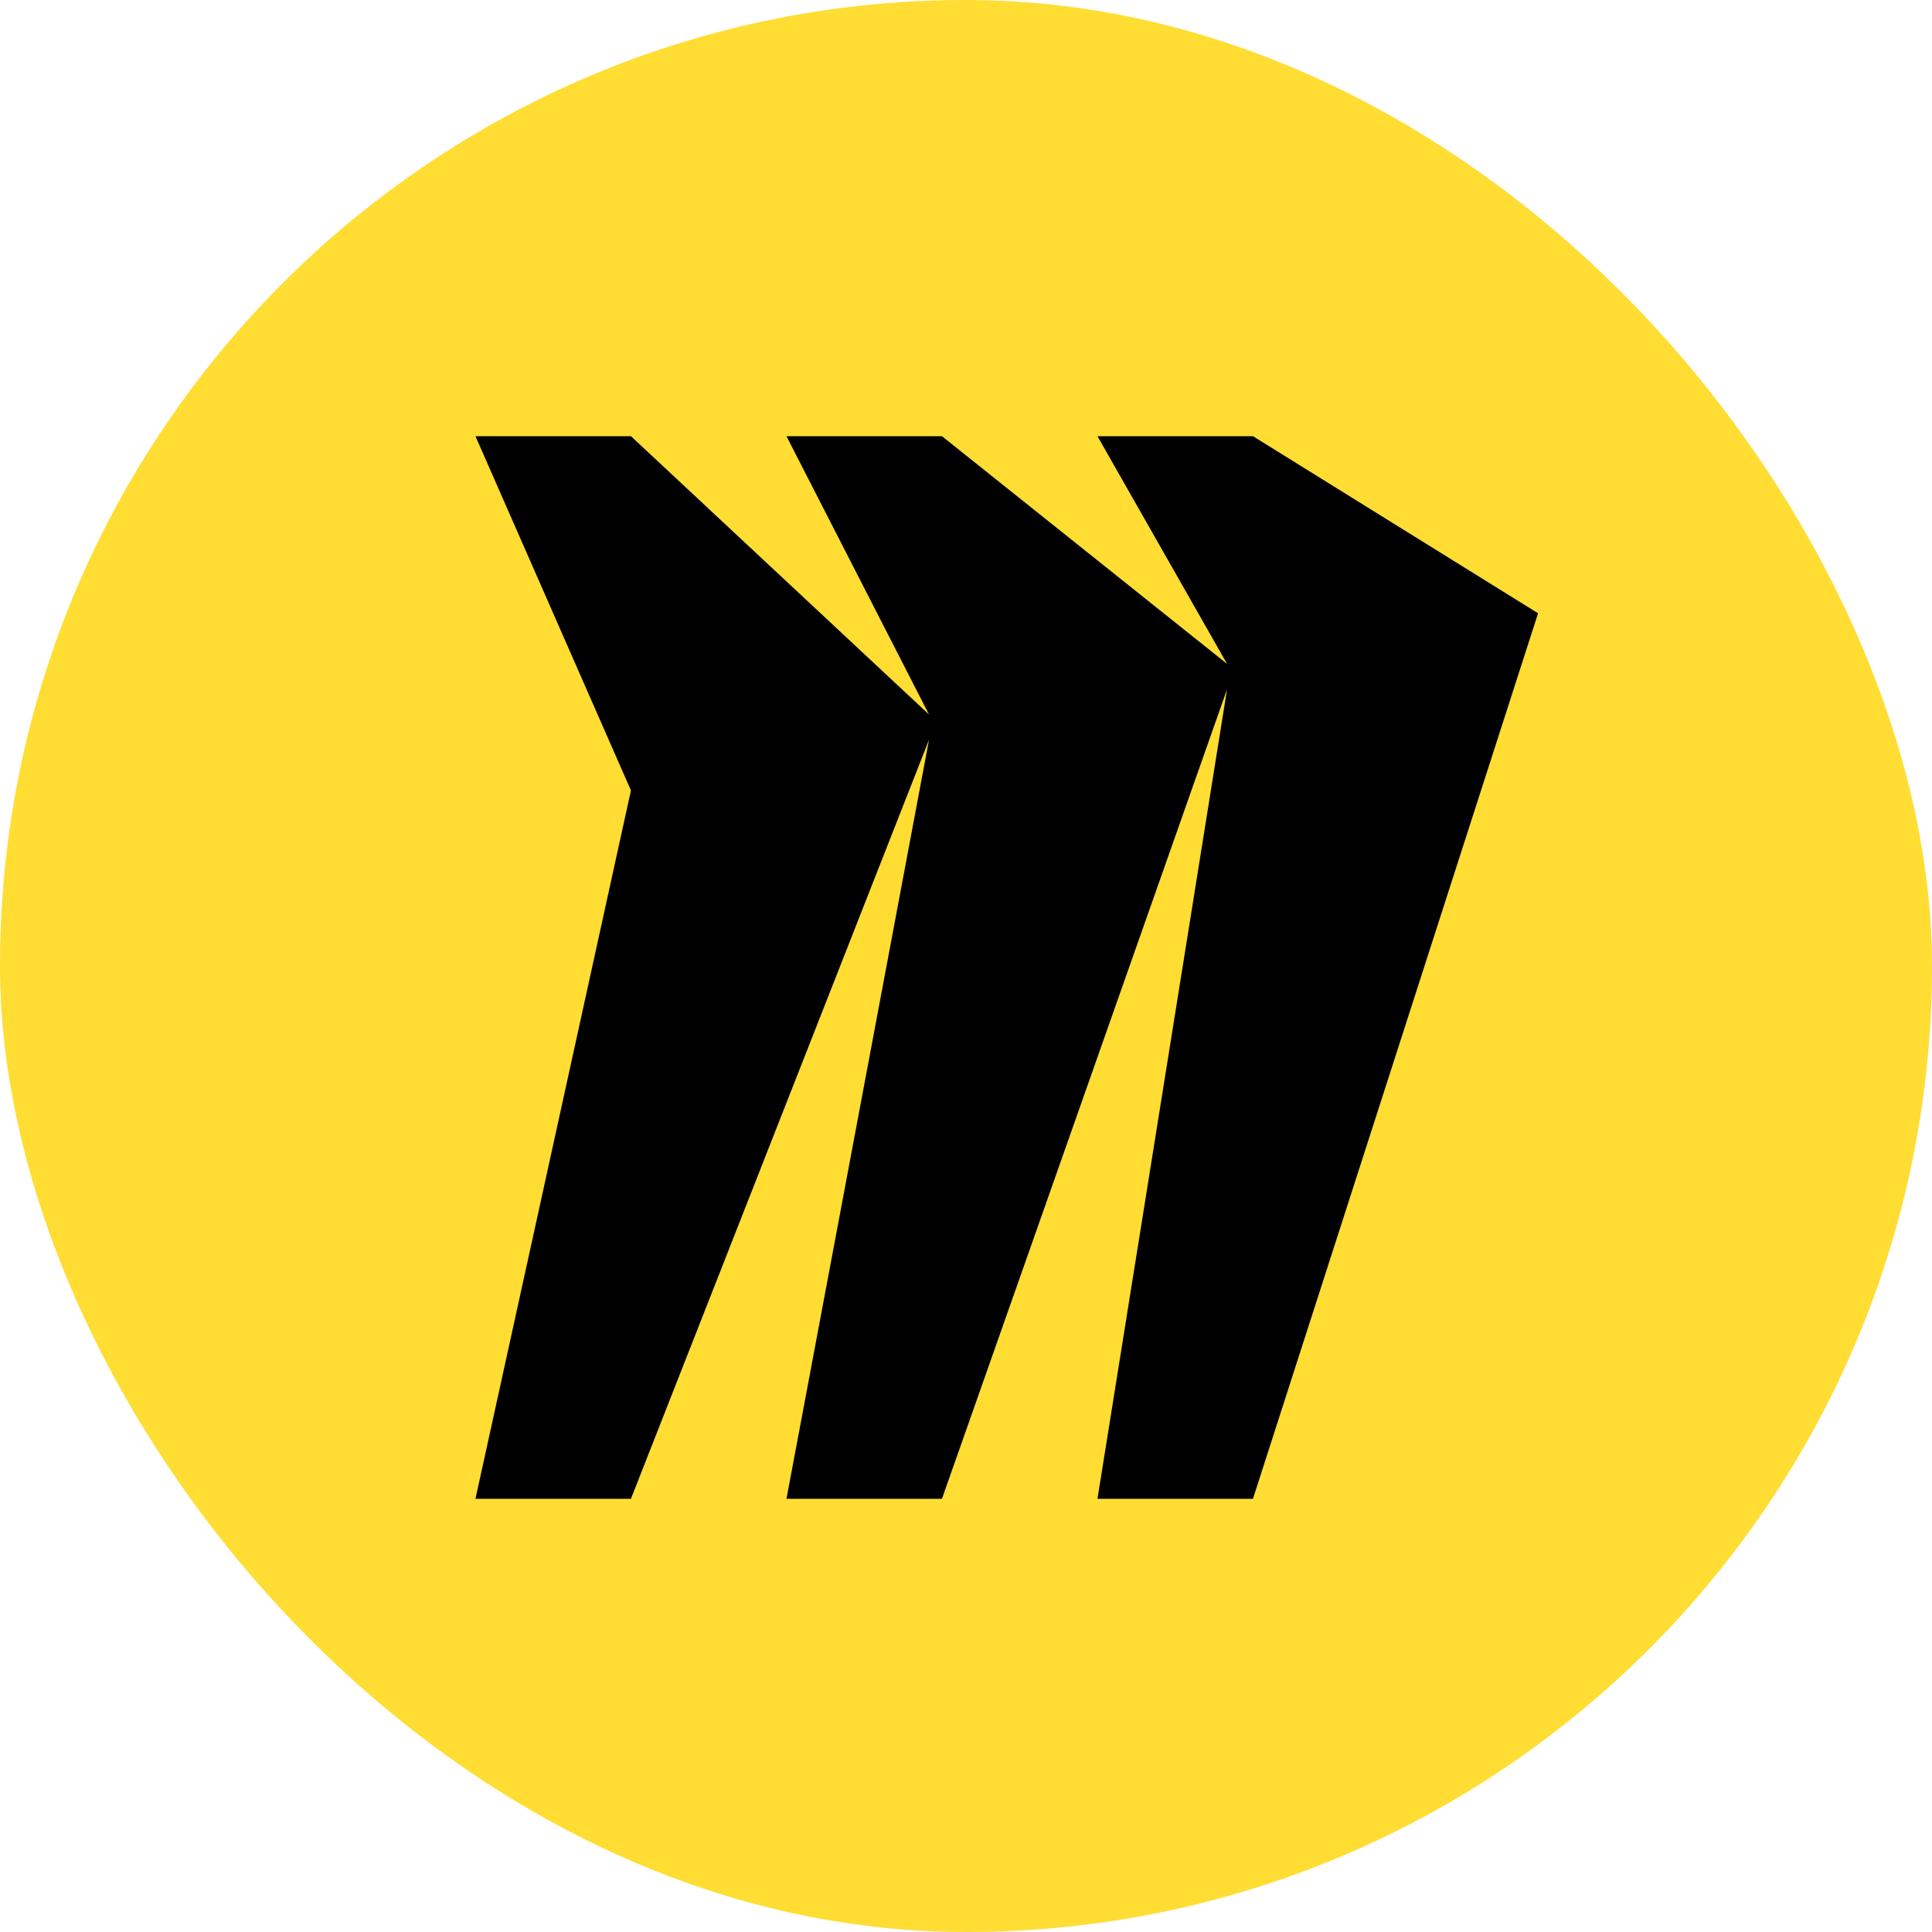 <svg width="40" height="40" viewBox="0 0 40 40" fill="none" xmlns="http://www.w3.org/2000/svg">
<g clip-path="url(#clip0_182_1557)">
<path d="M0 10C0 4.477 4.477 0 10 0H30C35.523 0 40 4.477 40 10V30C40 35.523 35.523 40 30 40H10C4.477 40 0 35.523 0 30V10Z" fill="#FFDD33"/>
<path d="M25.941 9.031H22.722L25.405 13.745L19.502 9.031H16.283L19.234 14.793L13.063 9.031H9.844L13.063 16.365L9.844 31.031H13.063L19.234 15.317L16.283 31.031H19.502L25.405 14.27L22.722 31.031H25.941L31.844 12.697L25.941 9.031Z" fill="black"/>
</g>
<defs>
<clipPath id="clip0_182_1557">
<rect width="40" height="40" rx="20" fill="white"/>
</clipPath>
</defs>
</svg>

